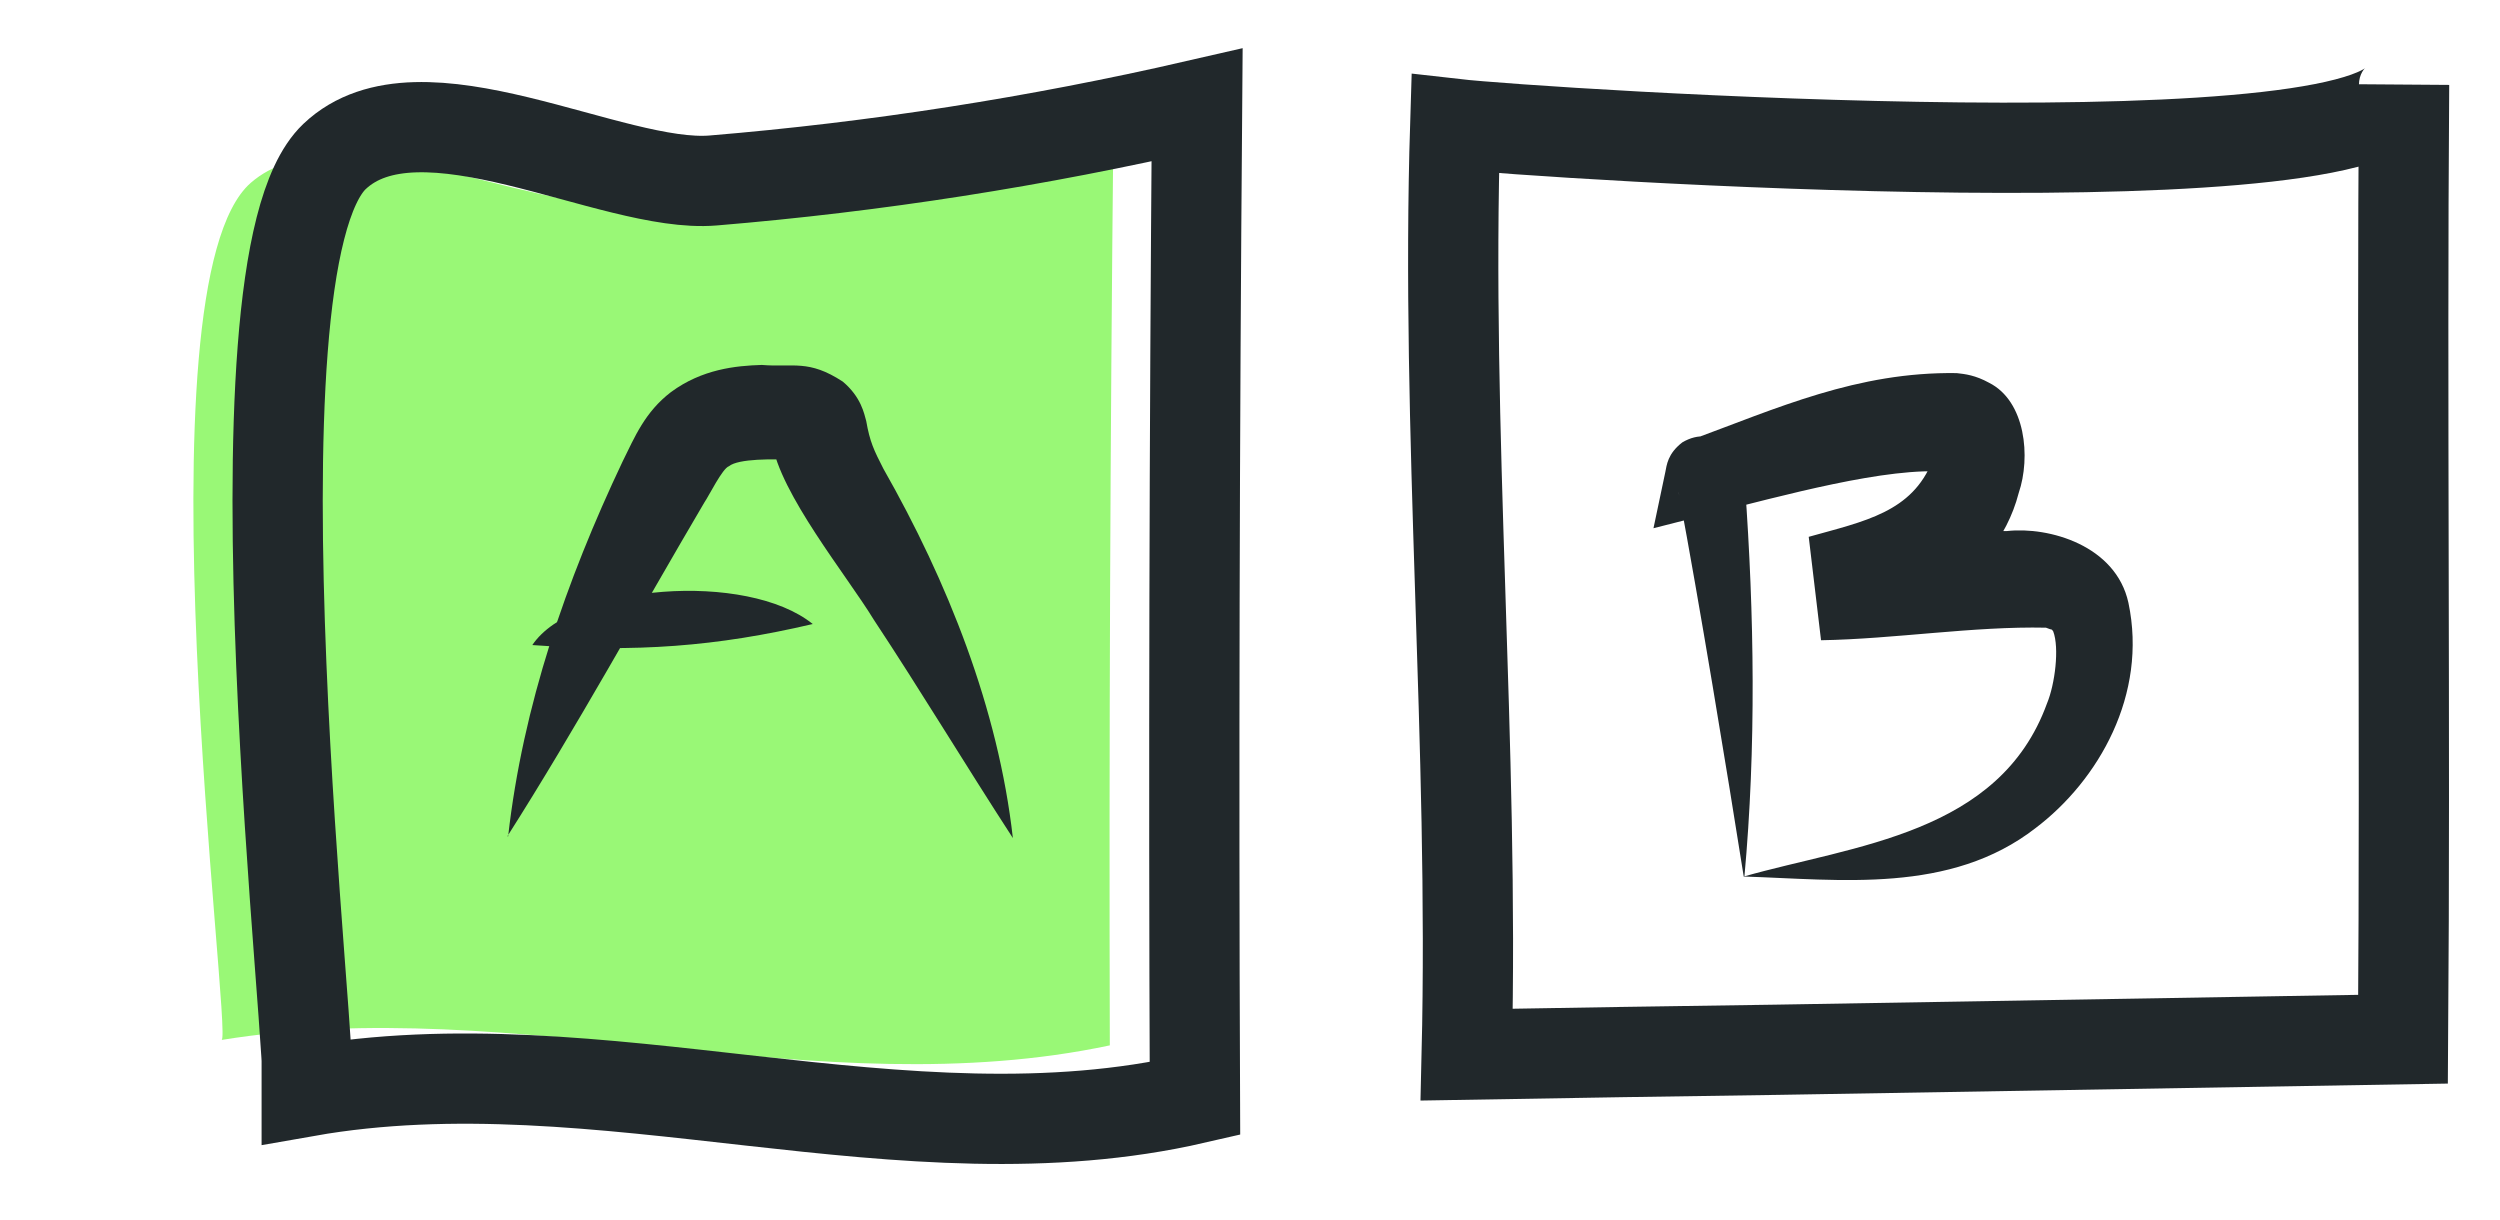 <svg width="41" height="20" viewBox="0 0 41 20" fill="none" xmlns="http://www.w3.org/2000/svg">
    <g clip-path="url(#clip0_1263_7656)">
        <path
            d="M3.634 17.055C8.453 16.272 13.421 18.16 18.201 17.144C18.187 12.164 18.208 7.185 18.259 2.204C15.635 2.761 12.983 3.145 10.319 3.352C8.662 3.48 5.516 1.778 4.112 2.999C2.202 4.675 3.824 17.024 3.634 17.055Z"
            fill="#99F876" />
    </g>
    <path
        d="M5.03 17.899C9.847 17.052 14.819 19.119 19.597 18.018C19.575 12.586 19.589 7.154 19.632 1.721C17.009 2.324 14.358 2.739 11.694 2.96C10.037 3.098 6.888 1.237 5.486 2.567C3.578 4.385 5.219 17.859 5.03 17.893L5.03 17.899Z"
        stroke="#21282B" stroke-width="1.48" stroke-miterlimit="10" />
    <path
        d="M24.054 17.296C25.749 17.267 27.444 17.239 29.145 17.216L39.41 17.043C39.449 11.824 39.388 6.606 39.427 1.387C39.414 3.127 25.199 2.185 23.866 2.033C23.708 7.091 24.175 12.215 24.054 17.296Z"
        stroke="#21282B" stroke-width="1.48" stroke-miterlimit="10" />
    <path
        d="M8.333 13.718C8.575 11.575 9.284 9.524 10.209 7.572C10.411 7.164 10.576 6.758 11.004 6.43C11.516 6.053 12.066 5.998 12.494 5.985C13.009 6.028 13.258 5.89 13.821 6.258C14.124 6.512 14.172 6.785 14.206 6.904C14.265 7.245 14.332 7.383 14.487 7.686C15.54 9.537 16.372 11.62 16.611 13.744C15.82 12.525 15.099 11.326 14.33 10.163C13.89 9.441 12.787 8.093 12.66 7.251C12.654 7.204 12.645 7.298 12.802 7.44C12.986 7.572 13.077 7.539 12.997 7.545C12.697 7.525 12.108 7.519 11.955 7.646C11.849 7.679 11.626 8.133 11.553 8.238C10.502 10.021 9.448 11.944 8.322 13.713L8.333 13.718Z"
        fill="#21282B" />
    <path
        d="M8.73 10.579C9.398 9.581 12.253 9.363 13.329 10.234C11.748 10.605 10.423 10.701 8.73 10.579Z"
        fill="#21282B" />
    <path
        d="M28.597 14.375C28.322 12.634 27.859 9.825 27.538 8.12C27.521 8.011 27.533 8.12 27.549 8.16C27.726 8.623 28.383 8.353 28.412 7.915L27.708 7.224C29.15 6.693 30.458 6.095 32.089 6.119C32.228 6.134 32.397 6.154 32.62 6.277C33.22 6.578 33.307 7.498 33.107 8.084C32.712 9.611 31.082 10.289 29.993 10.48L29.79 8.785C30.831 8.744 31.876 8.715 32.917 8.709C33.603 8.634 34.7 8.944 34.906 9.885C35.224 11.389 34.417 12.797 33.384 13.58C31.982 14.669 30.172 14.424 28.597 14.375ZM28.597 14.375C30.404 13.861 32.791 13.682 33.57 11.538C33.703 11.219 33.775 10.624 33.673 10.355C33.636 10.304 33.673 10.344 33.554 10.294C32.369 10.268 31.065 10.48 29.865 10.5L29.663 8.804C30.581 8.547 31.358 8.401 31.693 7.554C31.707 7.508 31.717 7.462 31.726 7.416C31.736 7.369 31.725 7.364 31.742 7.461C31.759 7.565 31.885 7.718 31.947 7.74C30.961 7.647 29.231 8.132 28.015 8.434L27.117 8.663L27.311 7.743C27.335 7.628 27.347 7.443 27.59 7.255C28.123 6.94 28.573 7.434 28.617 7.952C28.771 10.086 28.803 12.252 28.608 14.381L28.597 14.375Z"
        fill="#21282B" />
    <defs>
        <clipPath id="clip0_1263_7656">
            <rect width="39.135" height="15.194" fill="white"
                transform="translate(0.305 2.507) rotate(-0.965)" />
        </clipPath>
    </defs>
</svg>
